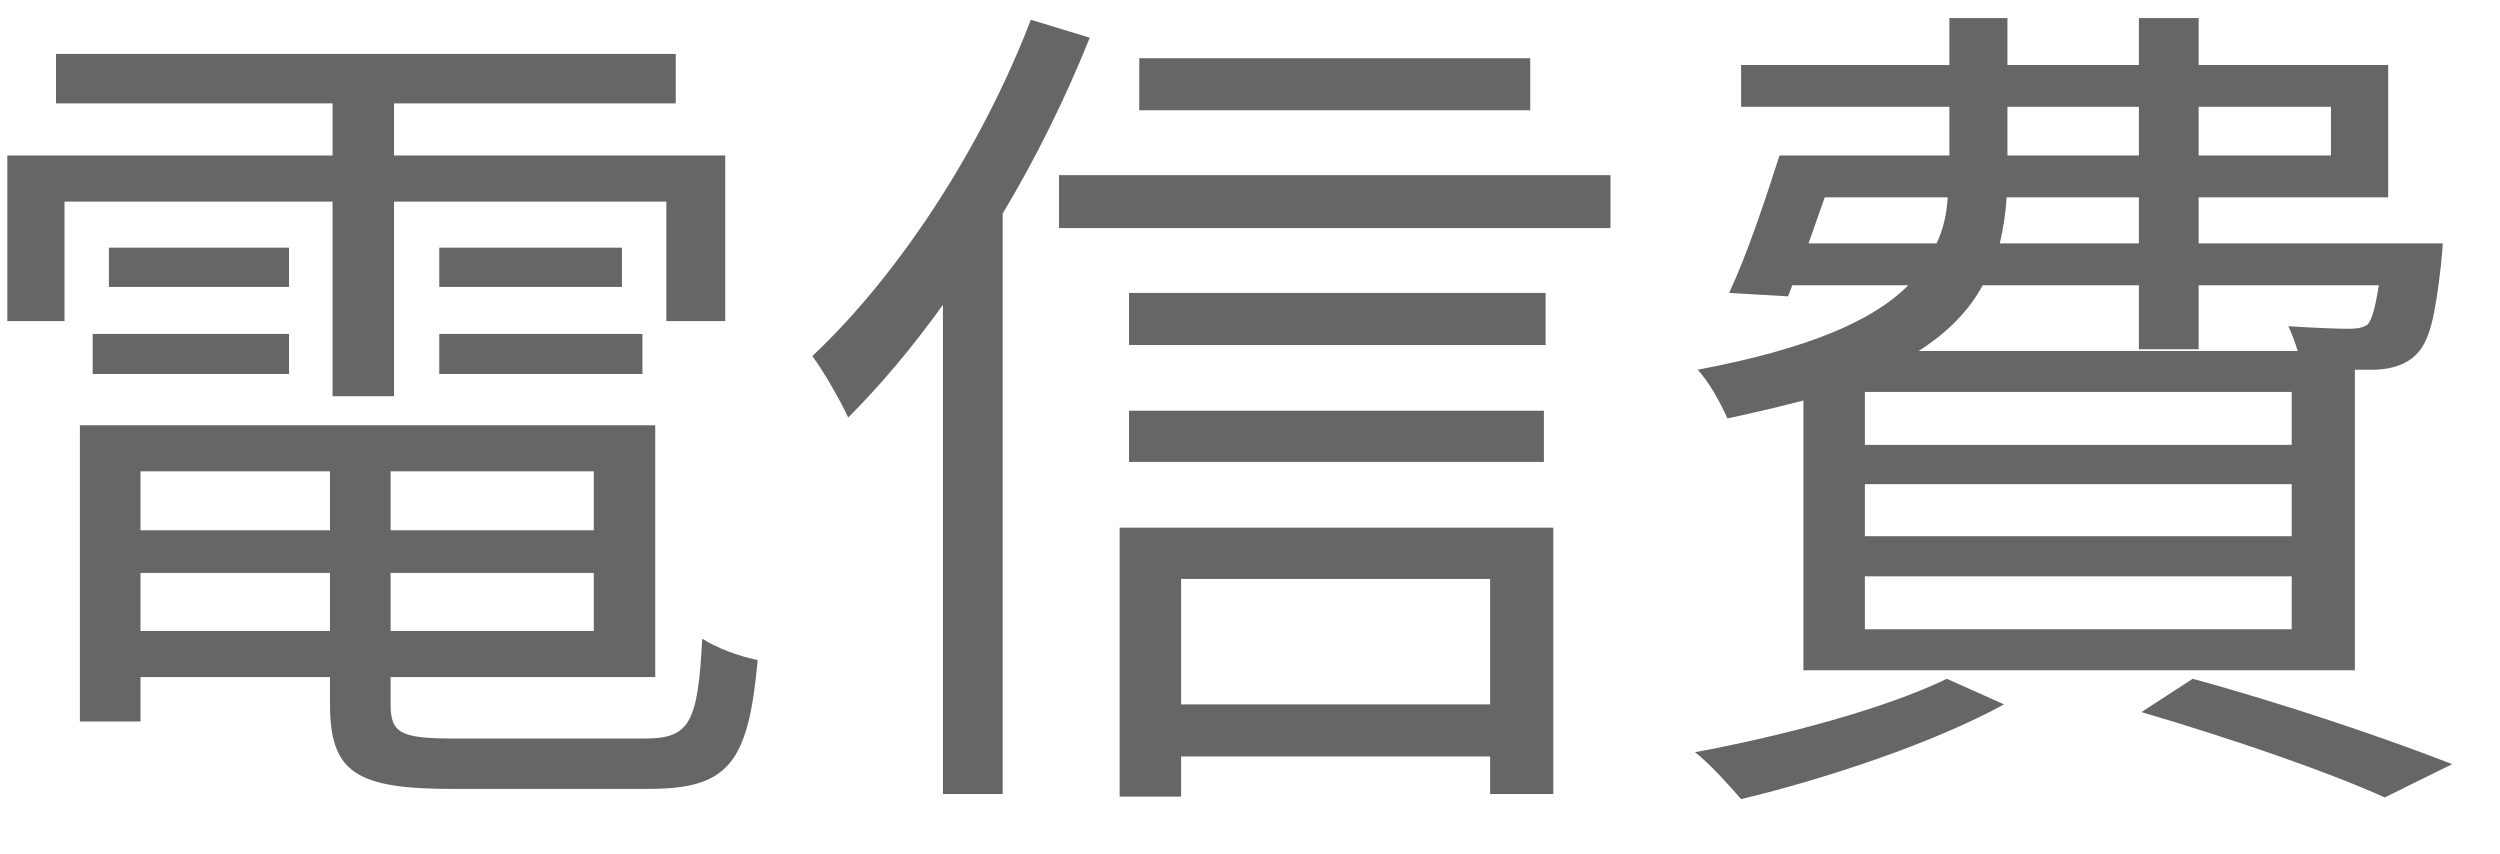 <svg width="41" height="14" viewBox="0 0 41 14" fill="none" xmlns="http://www.w3.org/2000/svg">
<path d="M5.454 6.498H6.462V3.306H10.928V5.266H11.894V2.55H6.462V1.696H11.082V0.884H0.918V1.696H5.454V2.55H0.12V5.266H1.058V3.306H5.454V6.498ZM7.204 6.134H10.536V5.476H7.204V6.134ZM7.204 4.062V4.706H10.2V4.062H7.204ZM4.74 4.062H1.786V4.706H4.74V4.062ZM1.52 6.134H4.74V5.476H1.52V6.134ZM2.304 10.348V9.396H5.412V10.348H2.304ZM5.412 7.73V8.696H2.304V7.73H5.412ZM9.738 8.696H6.406V7.73H9.738V8.696ZM6.406 10.348V9.396H9.738V10.348H6.406ZM7.456 12.112C6.574 12.112 6.406 12.028 6.406 11.552V11.104H10.746V6.974H1.31V11.832H2.304V11.104H5.412V11.552C5.412 12.672 5.846 12.938 7.414 12.938H10.634C11.95 12.938 12.272 12.518 12.426 10.824C12.132 10.768 11.754 10.628 11.516 10.474C11.446 11.874 11.306 12.112 10.564 12.112H7.456ZM25.096 0.954H18.684V1.808H25.096V0.954ZM16.906 0.324C16.094 2.438 14.736 4.51 13.322 5.84C13.504 6.078 13.812 6.624 13.91 6.848C14.442 6.316 14.96 5.7 15.464 5V13.022H16.444V3.502C16.99 2.592 17.48 1.598 17.872 0.618L16.906 0.324ZM24.438 9.494V11.552H19.37V9.494H24.438ZM18.362 13.064H19.37V12.406H24.438V13.022H25.474V8.654H18.362V13.064ZM18.516 7.576H25.32V6.736H18.516V7.576ZM25.348 4.804H18.516V5.658H25.348V4.804ZM17.368 2.872V3.74H26.412V2.872H17.368ZM29.926 3.236H31.942C31.928 3.502 31.872 3.754 31.76 3.992H29.66L29.926 3.236ZM32.922 1.752H35.078V2.55H32.922V1.752ZM38.228 1.752V2.55H36.058V1.752H38.228ZM35.078 3.992H32.796C32.852 3.754 32.894 3.502 32.908 3.236H35.078V3.992ZM39.012 4.678C38.956 5.042 38.9 5.238 38.83 5.322C38.746 5.378 38.662 5.392 38.494 5.392C38.354 5.392 37.962 5.378 37.528 5.35C37.584 5.462 37.64 5.616 37.682 5.756H31.466C31.97 5.434 32.306 5.07 32.516 4.678H35.078V5.728H36.058V4.678H39.012ZM37.584 7.296H30.584V6.428H37.584V7.296ZM37.584 8.794H30.584V7.94H37.584V8.794ZM37.584 10.32H30.584V9.452H37.584V10.32ZM29.576 10.992H38.62V6.064H38.956C39.236 6.05 39.46 5.98 39.628 5.812C39.852 5.588 39.936 5.182 40.034 4.328C40.048 4.202 40.062 3.992 40.062 3.992H36.058V3.236H39.166V1.066H36.058V0.296H35.078V1.066H32.922V0.296H31.97V1.066H28.554V1.752H31.97V2.55H29.184C28.946 3.292 28.652 4.174 28.358 4.804L29.324 4.86L29.394 4.678H31.298C30.724 5.252 29.688 5.714 27.84 6.064C28.022 6.246 28.232 6.638 28.33 6.862C28.792 6.764 29.198 6.666 29.576 6.568V10.992ZM31.928 11.132C30.92 11.622 29.24 12.07 27.798 12.336C28.036 12.518 28.386 12.91 28.554 13.106C29.954 12.77 31.718 12.182 32.866 11.552L31.928 11.132ZM35.12 11.678C36.688 12.14 38.214 12.672 39.11 13.078L40.216 12.532C39.18 12.126 37.5 11.552 35.96 11.132L35.12 11.678Z" fill="#666666"/>
</svg>
